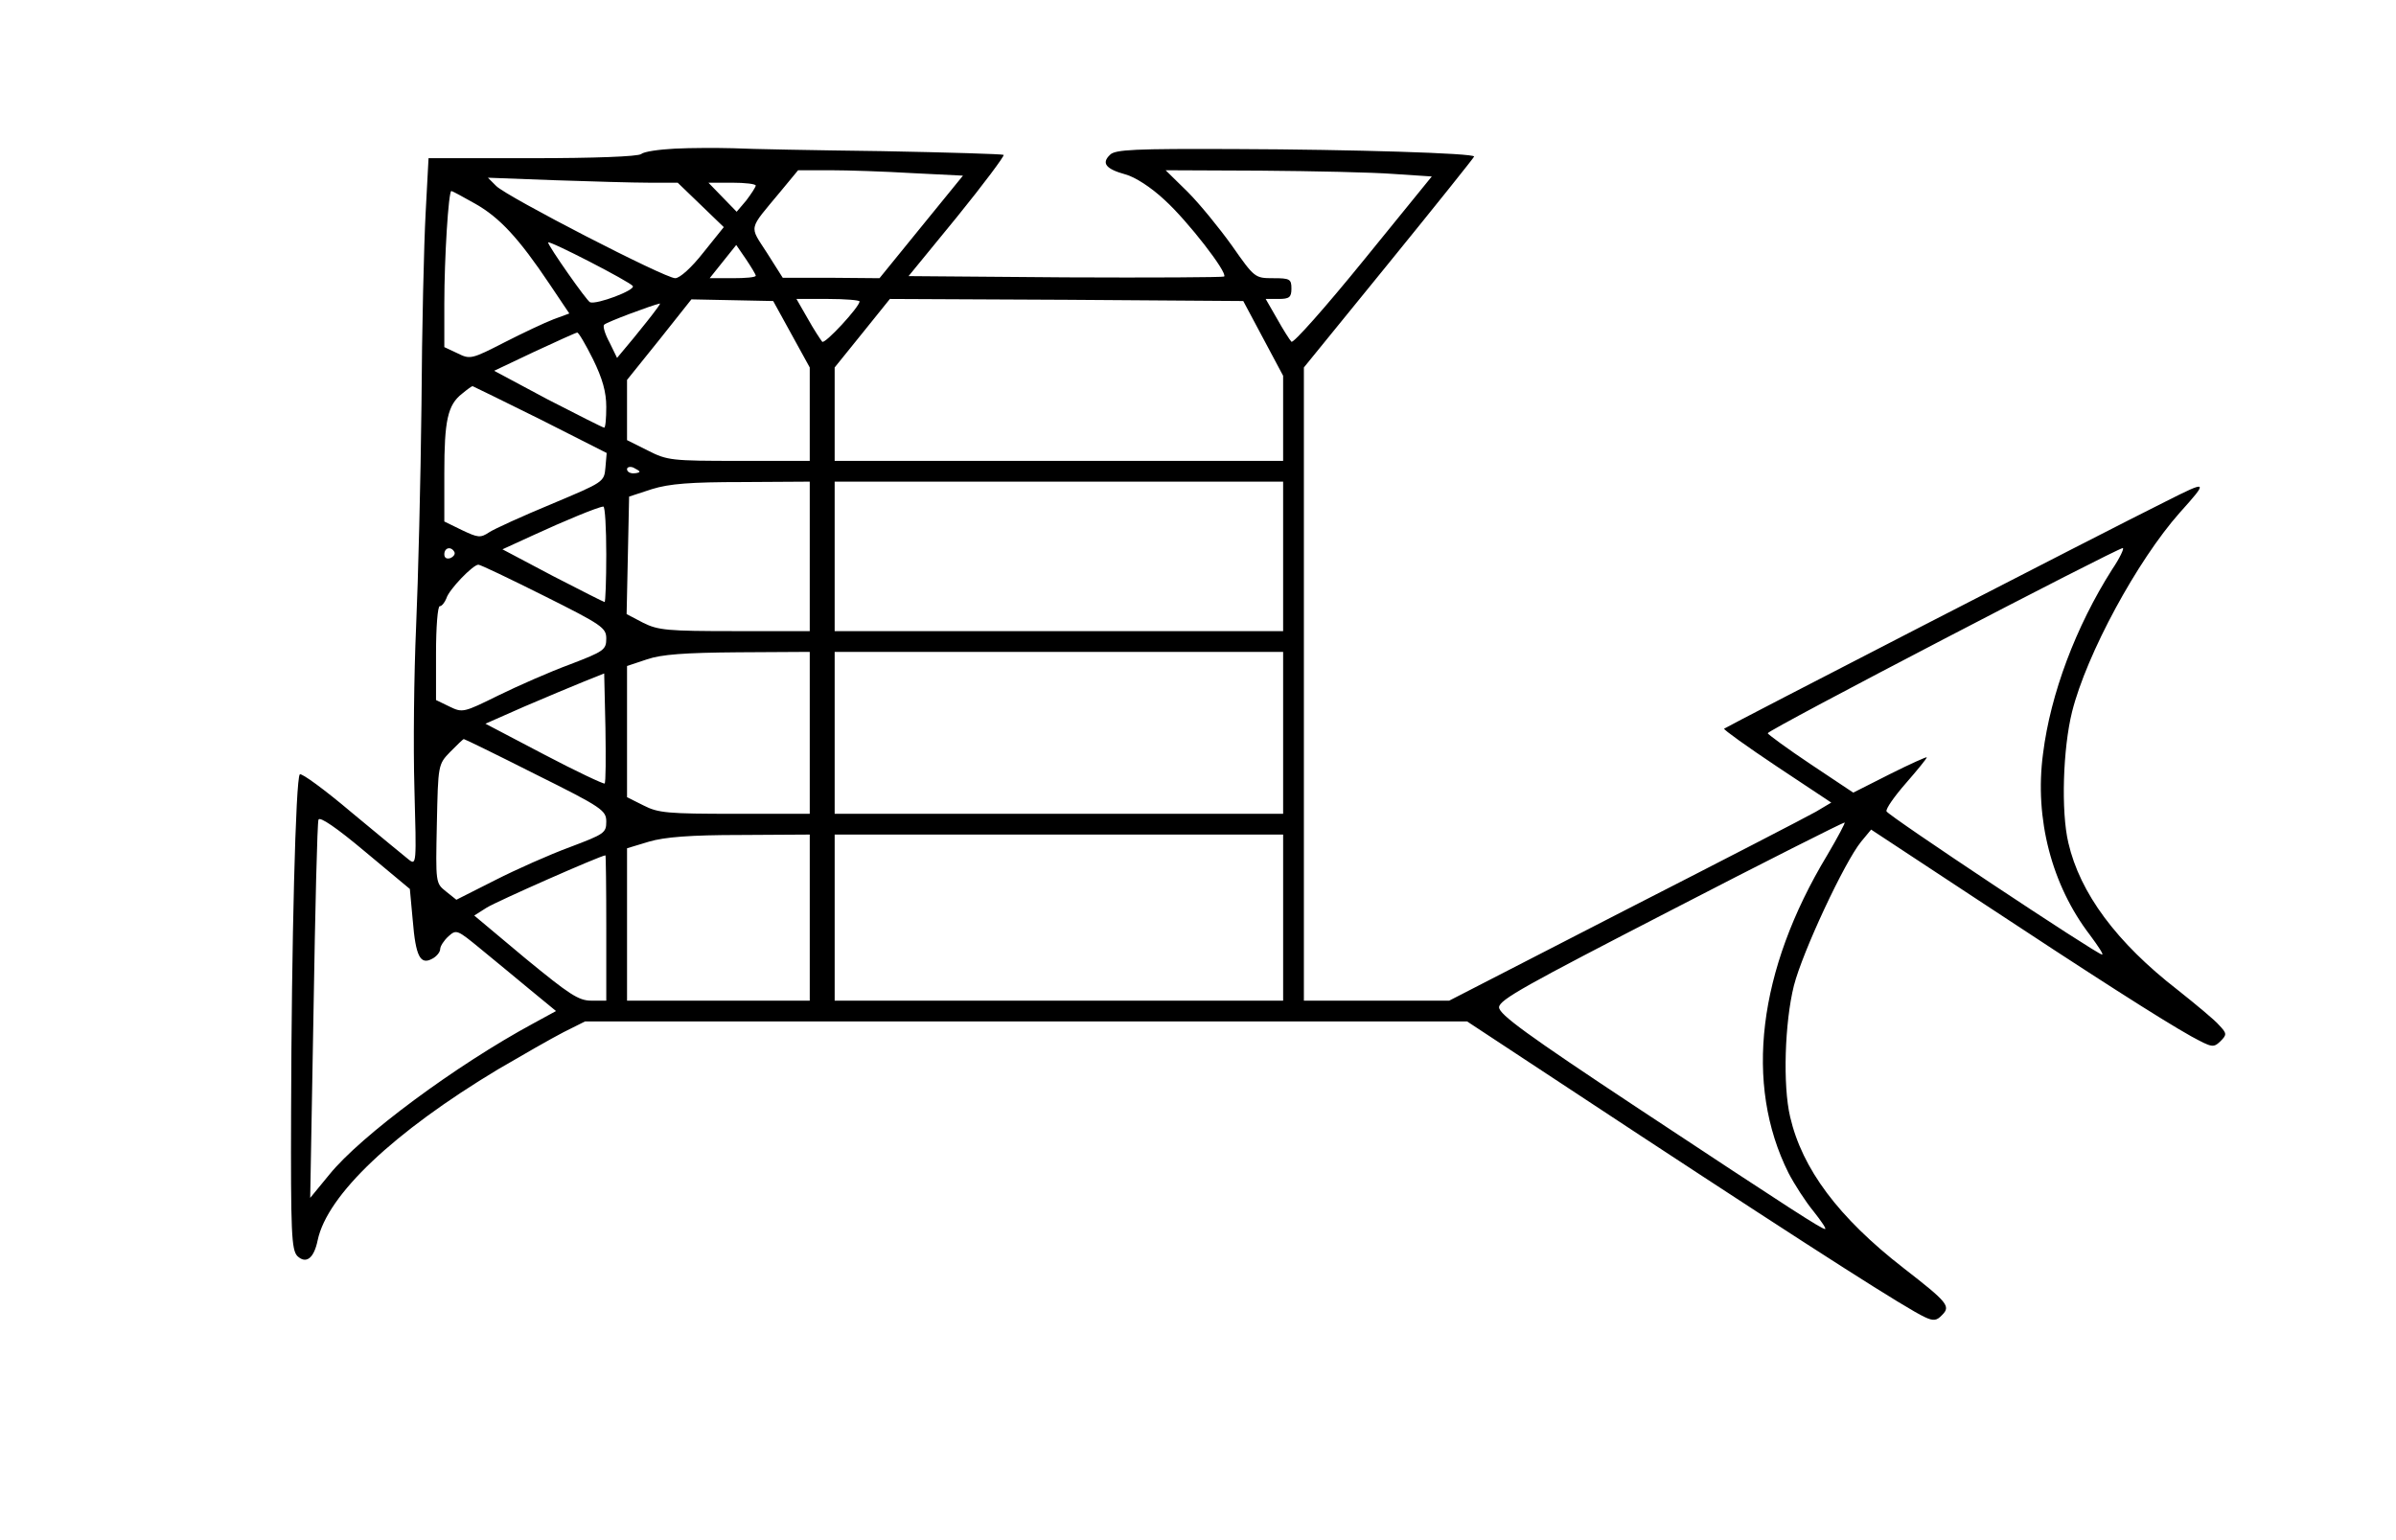 <?xml version="1.0" standalone="no"?>
<!DOCTYPE svg PUBLIC "-//W3C//DTD SVG 20010904//EN"
 "http://www.w3.org/TR/2001/REC-SVG-20010904/DTD/svg10.dtd">
<svg version="1.0" xmlns="http://www.w3.org/2000/svg"
 width="577pt" height="371pt" viewBox="0 0 577 371"
 preserveAspectRatio="xMidYMid meet">
<g transform="translate(0,371) scale(0.1,-0.1)"
fill="#000000" stroke="none">
<path d="M1625 3352 c-38 -2 -74 -7 -81 -13 -7 -6 -114 -10 -262 -10 l-250 0
-7 -132 c-4 -73 -9 -280 -10 -462 -2 -181 -8 -422 -13 -535 -5 -113 -7 -288
-4 -390 5 -181 5 -185 -14 -170 -10 8 -72 59 -137 113 -65 55 -121 96 -125 92
-10 -9 -20 -411 -21 -812 -1 -292 1 -333 15 -348 21 -20 40 -6 49 38 23 109
182 260 435 412 58 34 128 74 157 89 l52 26 1062 0 1062 0 416 -274 c431 -283
641 -417 686 -438 21 -10 29 -9 42 5 21 21 14 30 -93 113 -157 122 -244 239
-273 364 -18 76 -13 228 9 316 21 82 122 298 162 347 l24 29 249 -164 c291
-192 449 -293 522 -334 50 -27 53 -28 70 -12 16 16 16 19 -3 39 -10 12 -56 50
-100 85 -147 114 -235 233 -263 354 -18 76 -13 228 9 316 35 139 157 364 259
479 70 78 69 79 -34 27 -147 -73 -1059 -543 -1063 -547 -2 -2 55 -43 127 -91
l131 -87 -37 -22 c-21 -12 -228 -119 -461 -238 l-422 -217 -175 0 -175 0 0
763 0 762 205 252 c113 139 205 254 205 256 0 8 -291 17 -574 18 -244 1 -291
-1 -303 -14 -21 -20 -10 -34 37 -47 23 -6 62 -31 95 -62 55 -50 152 -175 143
-184 -3 -2 -175 -3 -382 -2 l-378 3 117 143 c64 79 114 146 112 149 -3 2 -135
6 -293 9 -159 2 -320 5 -359 7 -38 1 -101 1 -140 -1z m573 -59 l121 -6 -101
-124 -100 -123 -116 1 -117 0 -38 60 c-43 67 -46 53 32 147 l43 52 78 0 c42 0
131 -3 198 -7z m1159 -2 l91 -6 -165 -203 c-91 -112 -169 -200 -173 -195 -4 4
-20 29 -35 56 l-27 47 31 0 c26 0 31 4 31 25 0 23 -4 25 -44 25 -44 0 -45 1
-99 78 -30 42 -78 101 -107 130 l-53 52 229 -1 c126 -1 270 -4 321 -8z m-1794
-21 l69 0 55 -53 56 -54 -49 -61 c-29 -37 -57 -62 -68 -62 -25 0 -405 196
-431 222 l-20 20 160 -6 c88 -3 191 -6 228 -6z m257 -7 c-1 -5 -11 -20 -23
-36 l-23 -27 -34 35 -34 35 57 0 c31 0 57 -3 57 -7z m-675 -44 c58 -33 104
-82 179 -194 l47 -70 -38 -14 c-21 -8 -74 -33 -119 -56 -78 -40 -82 -41 -112
-26 l-32 15 0 105 c0 109 10 271 17 271 2 0 28 -14 58 -31z m379 -198 c6 -10
-87 -45 -103 -39 -8 3 -101 136 -101 144 0 7 198 -95 204 -105z m296 25 c0 -4
-25 -6 -55 -6 l-56 0 32 40 32 40 24 -35 c12 -18 23 -36 23 -39z m86 -141 l44
-80 0 -112 0 -113 -170 0 c-163 0 -173 1 -220 25 l-50 25 0 73 0 72 78 97 77
97 99 -2 98 -2 44 -80z m164 79 c0 -13 -84 -104 -90 -97 -4 5 -20 29 -35 56
l-27 47 76 0 c42 0 76 -3 76 -6z m972 -89 l48 -90 0 -102 0 -103 -540 0 -540
0 0 113 0 112 67 83 66 82 426 -2 425 -3 48 -90z m-1463 68 c-7 -10 -31 -40
-53 -67 l-40 -48 -18 37 c-11 20 -17 40 -13 43 5 6 115 47 134 51 2 1 -3 -7
-10 -16z m-151 -118 c23 -47 32 -79 32 -115 0 -28 -2 -50 -5 -50 -3 0 -64 31
-136 68 l-129 69 97 46 c54 25 100 46 103 46 3 1 20 -28 38 -64z m-127 -145
l160 -81 -3 -35 c-3 -35 -4 -35 -130 -88 -70 -29 -138 -60 -150 -68 -21 -14
-27 -13 -65 5 l-43 21 0 117 c0 126 8 164 43 191 12 10 23 18 25 18 1 0 74
-36 163 -80z m239 -126 c0 -2 -7 -4 -15 -4 -8 0 -15 4 -15 10 0 5 7 7 15 4 8
-4 15 -8 15 -10z m410 -204 l0 -180 -180 0 c-162 0 -185 2 -221 20 l-40 21 3
141 3 142 55 18 c42 13 93 17 218 17 l162 1 0 -180z m1140 0 l0 -180 -540 0
-540 0 0 180 0 180 540 0 540 0 0 -180z m-1630 5 c0 -63 -2 -115 -4 -115 -2 0
-59 29 -125 63 l-121 64 72 33 c78 36 158 69 171 70 4 0 7 -52 7 -115z m-366
6 c3 -5 -1 -11 -9 -15 -9 -3 -15 0 -15 9 0 16 16 20 24 6z m3992 -43 c-87
-137 -148 -299 -166 -443 -21 -157 21 -317 113 -437 20 -27 34 -48 29 -47 -13
1 -516 335 -519 345 -2 6 19 36 47 68 27 31 50 59 50 62 0 2 -40 -16 -88 -40
l-89 -45 -102 68 c-57 38 -103 72 -104 75 -2 7 840 445 855 446 4 0 -7 -24
-26 -52z m-3776 -63 c140 -70 150 -77 150 -103 0 -27 -6 -31 -87 -62 -49 -18
-126 -52 -173 -75 -83 -41 -86 -42 -117 -27 l-33 16 0 113 c0 63 4 113 9 113
5 0 12 9 16 19 6 21 64 81 77 81 5 0 76 -34 158 -75z m640 -330 l0 -195 -180
0 c-162 0 -185 2 -220 20 l-40 20 0 158 0 158 48 16 c35 12 91 16 220 17 l172
1 0 -195z m1140 0 l0 -195 -540 0 -540 0 0 195 0 195 540 0 540 0 0 -195z
m-1634 -122 c-2 -2 -68 29 -146 70 l-141 74 93 41 c51 22 116 49 143 60 l50
20 3 -131 c1 -71 1 -132 -2 -134z m-166 22 c161 -80 170 -87 170 -114 0 -27
-5 -30 -87 -61 -49 -18 -130 -54 -181 -80 l-93 -47 -25 20 c-25 20 -25 20 -22
163 3 142 3 143 32 173 17 17 31 31 33 31 2 0 80 -38 173 -85z m-296 -352 c7
-86 18 -108 47 -92 10 5 19 16 19 23 0 7 9 21 20 31 19 17 21 16 77 -30 32
-26 86 -71 120 -99 l62 -51 -55 -30 c-185 -100 -415 -270 -491 -364 l-46 -56
8 449 c4 247 9 455 12 462 3 8 43 -19 112 -77 l108 -90 7 -76z m3406 157
c-167 -277 -200 -551 -93 -765 14 -27 41 -69 60 -92 19 -24 32 -43 28 -43 -8
0 -74 42 -452 292 -266 176 -333 225 -333 242 0 18 66 54 413 233 226 117 415
212 419 212 3 1 -16 -35 -42 -79z m-2450 -150 l0 -200 -220 0 -220 0 0 184 0
183 53 16 c37 11 100 16 220 16 l167 1 0 -200z m1140 0 l0 -200 -540 0 -540 0
0 200 0 200 540 0 540 0 0 -200z m-1630 -25 l0 -175 -36 0 c-31 0 -53 15 -159
102 l-123 103 30 19 c24 15 273 125 286 126 1 0 2 -79 2 -175z"/>
</g>
</svg>

